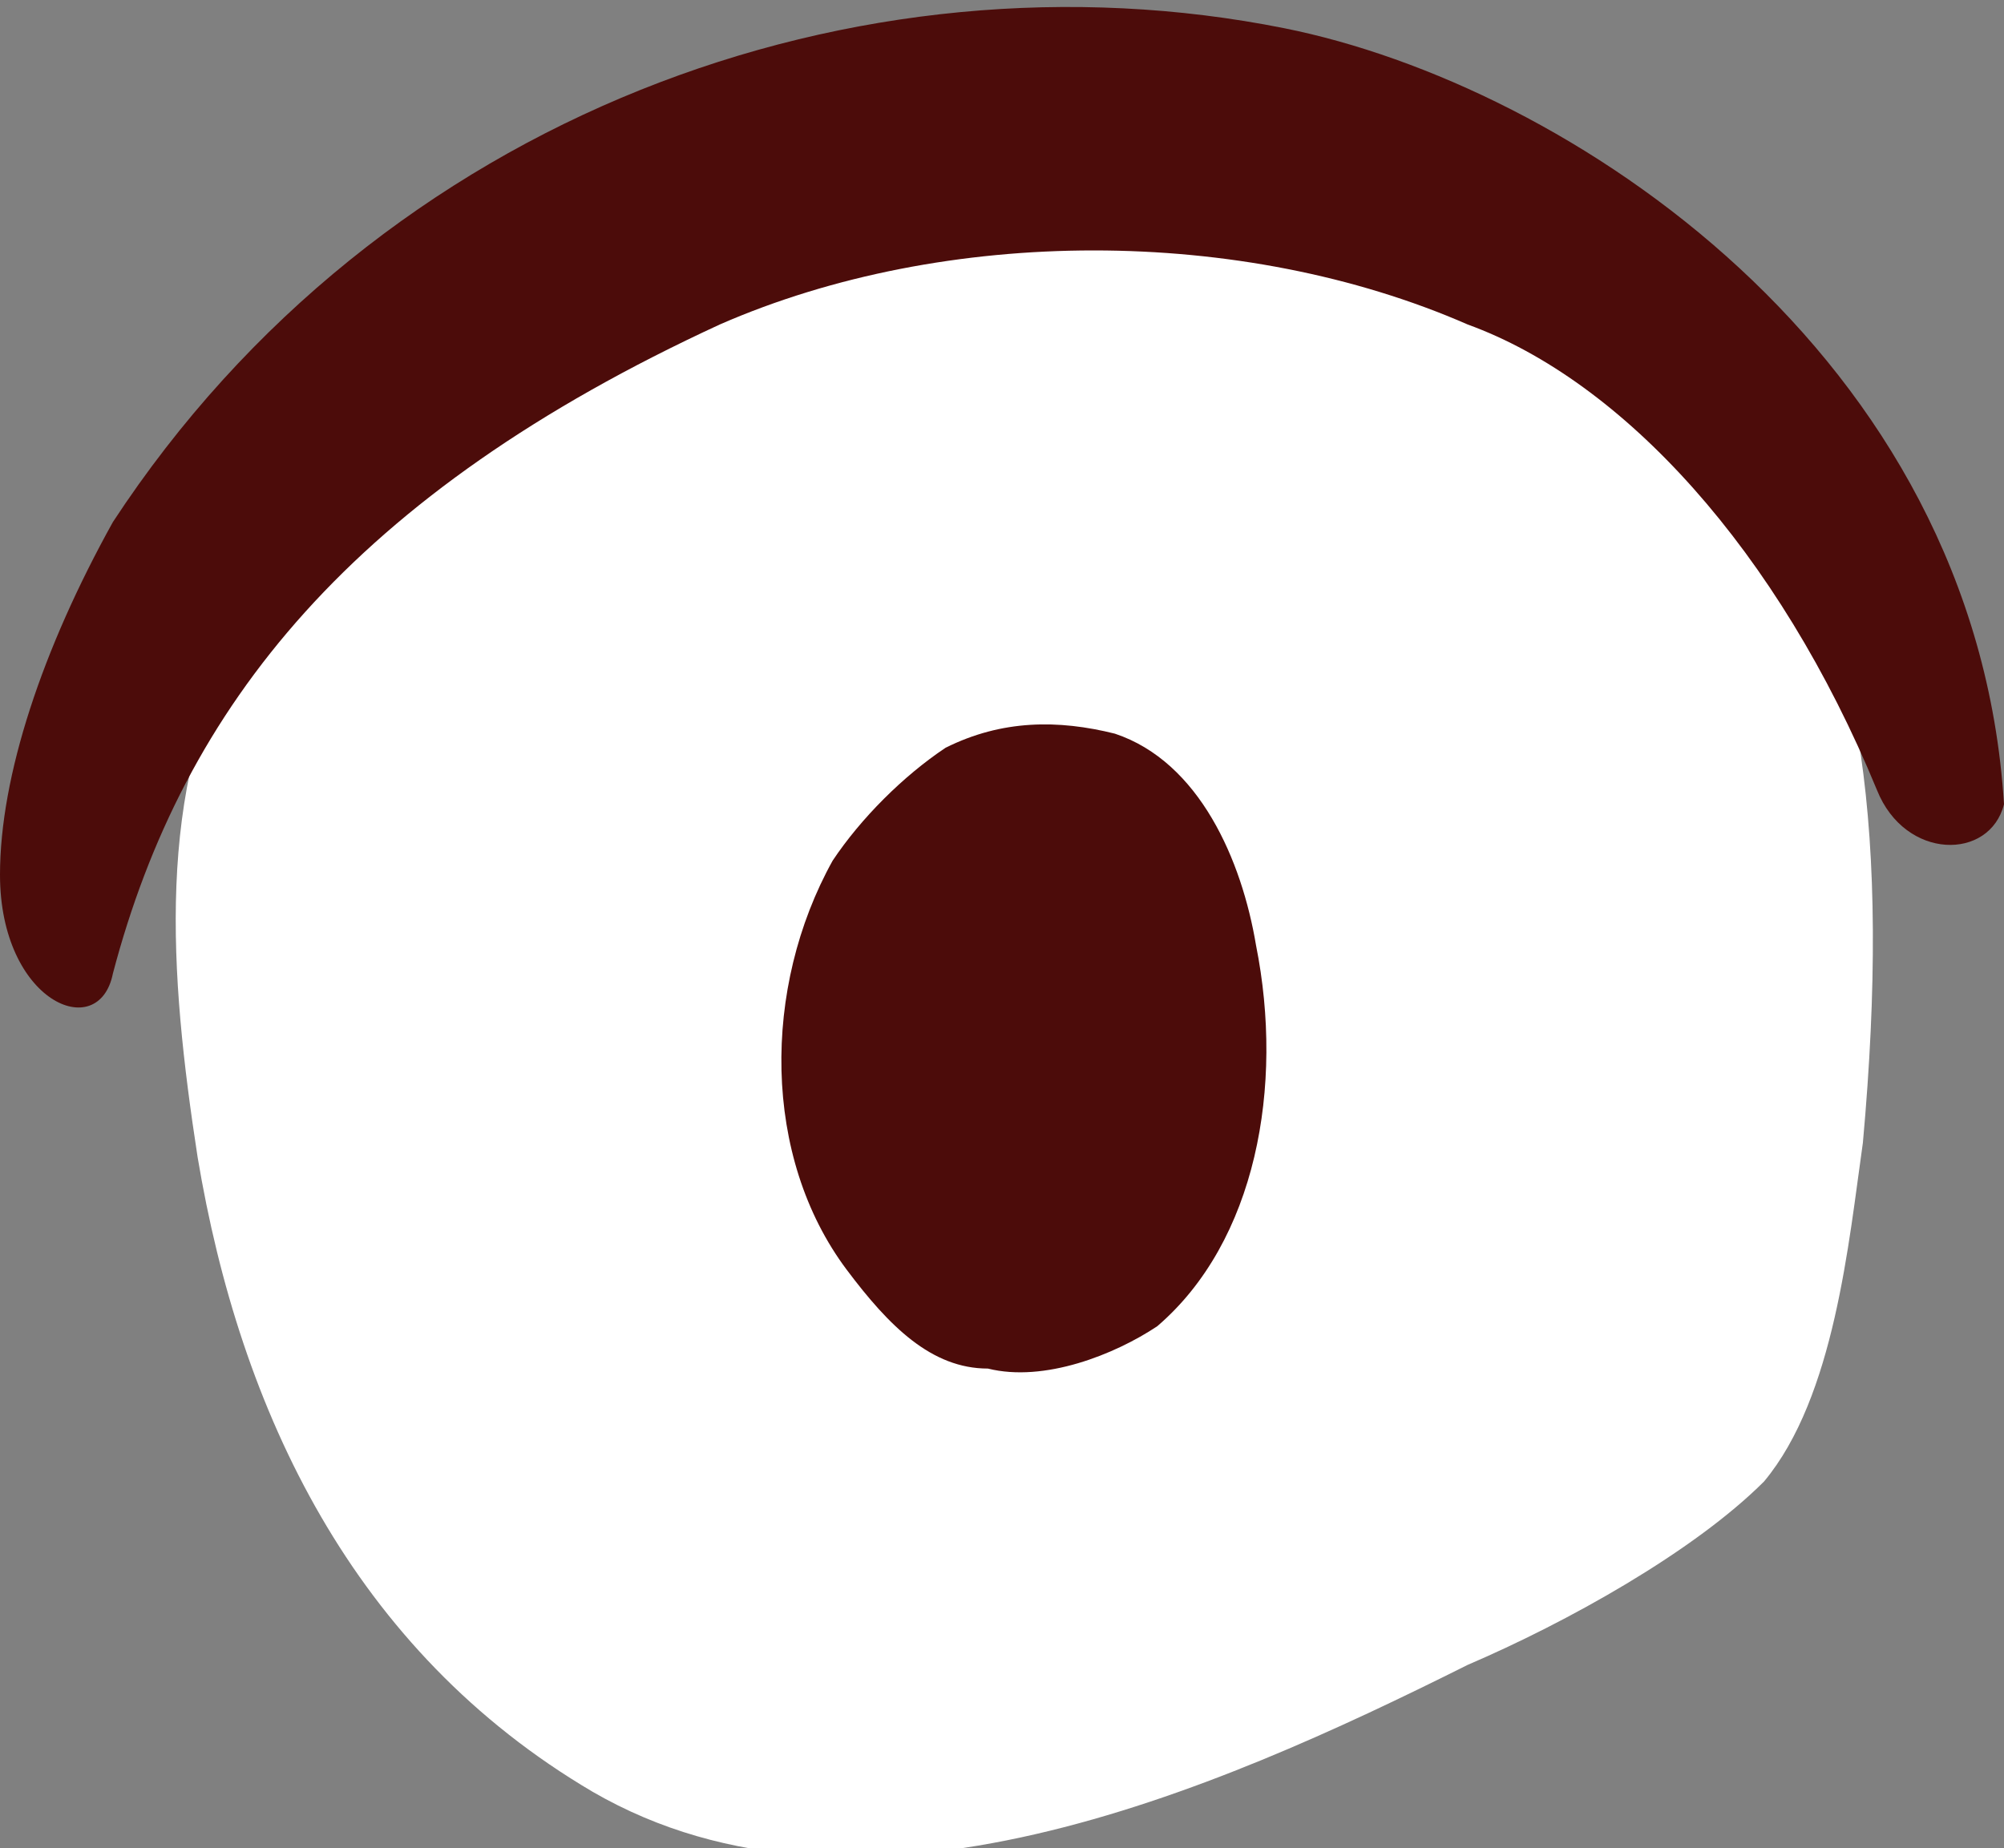 <?xml version="1.0" encoding="utf-8"?>
<!-- Generator: Adobe Illustrator 19.0.0, SVG Export Plug-In . SVG Version: 6.00 Build 0)  -->
<svg version="1.1" id="Layer_1" xmlns="http://www.w3.org/2000/svg" xmlns:xlink="http://www.w3.org/1999/xlink" x="0px" y="0px"
	 viewBox="0 0 14.2 13.1" style="enable-background:new 0 0 14.2 13.1;" xml:space="preserve">
<rect x="0" y="0" width="14.2" height="13.1" fill="#808080" stroke="none"/>
<style type="text/css">
	.st0{fill:#FFFFFF;}
	.st1{fill:#4C0C0A;}
</style>
<g>
	<path class="st0" d="M9.5,1.8c2.8,0.6,4.1,1.9,3.7,6.3c-0.1,0.7-0.2,1.8-0.7,2.4c-0.5,0.5-1.4,1-2.1,1.3c-1.8,0.9-4.3,2-6.2,0.9
		c-1.7-1-2.5-2.7-2.8-4.5C1.2,6.9,1.1,5.6,1.7,4.5C2.7,2.6,5,1.9,7,1.4L9.5,1.8z"/>
	<path class="st1" d="M6,9C5.4,8.2,5.4,7,5.9,6.1c0.2-0.3,0.5-0.6,0.8-0.8c0.4-0.2,0.8-0.2,1.2-0.1c0.6,0.2,0.9,0.9,1,1.5
		c0.2,1,0,2.1-0.7,2.7C7.9,9.6,7.4,9.8,7,9.7C6.6,9.7,6.3,9.4,6,9z"/>
	<path class="st1" d="M0.8,6.9C1.3,5,2.5,3.5,5.1,2.3c1.6-0.7,3.7-0.7,5.3,0c1.1,0.4,2.2,1.6,2.9,3.3c0.2,0.5,0.8,0.5,0.9,0.1
		C14,2.5,11.1,0.6,9.1,0.2c-3-0.6-6.4,0.6-8.3,3.5C0.3,4.6,0,5.5,0,6.2C0,7.1,0.7,7.4,0.8,6.9z"/>
</g>
</svg>
